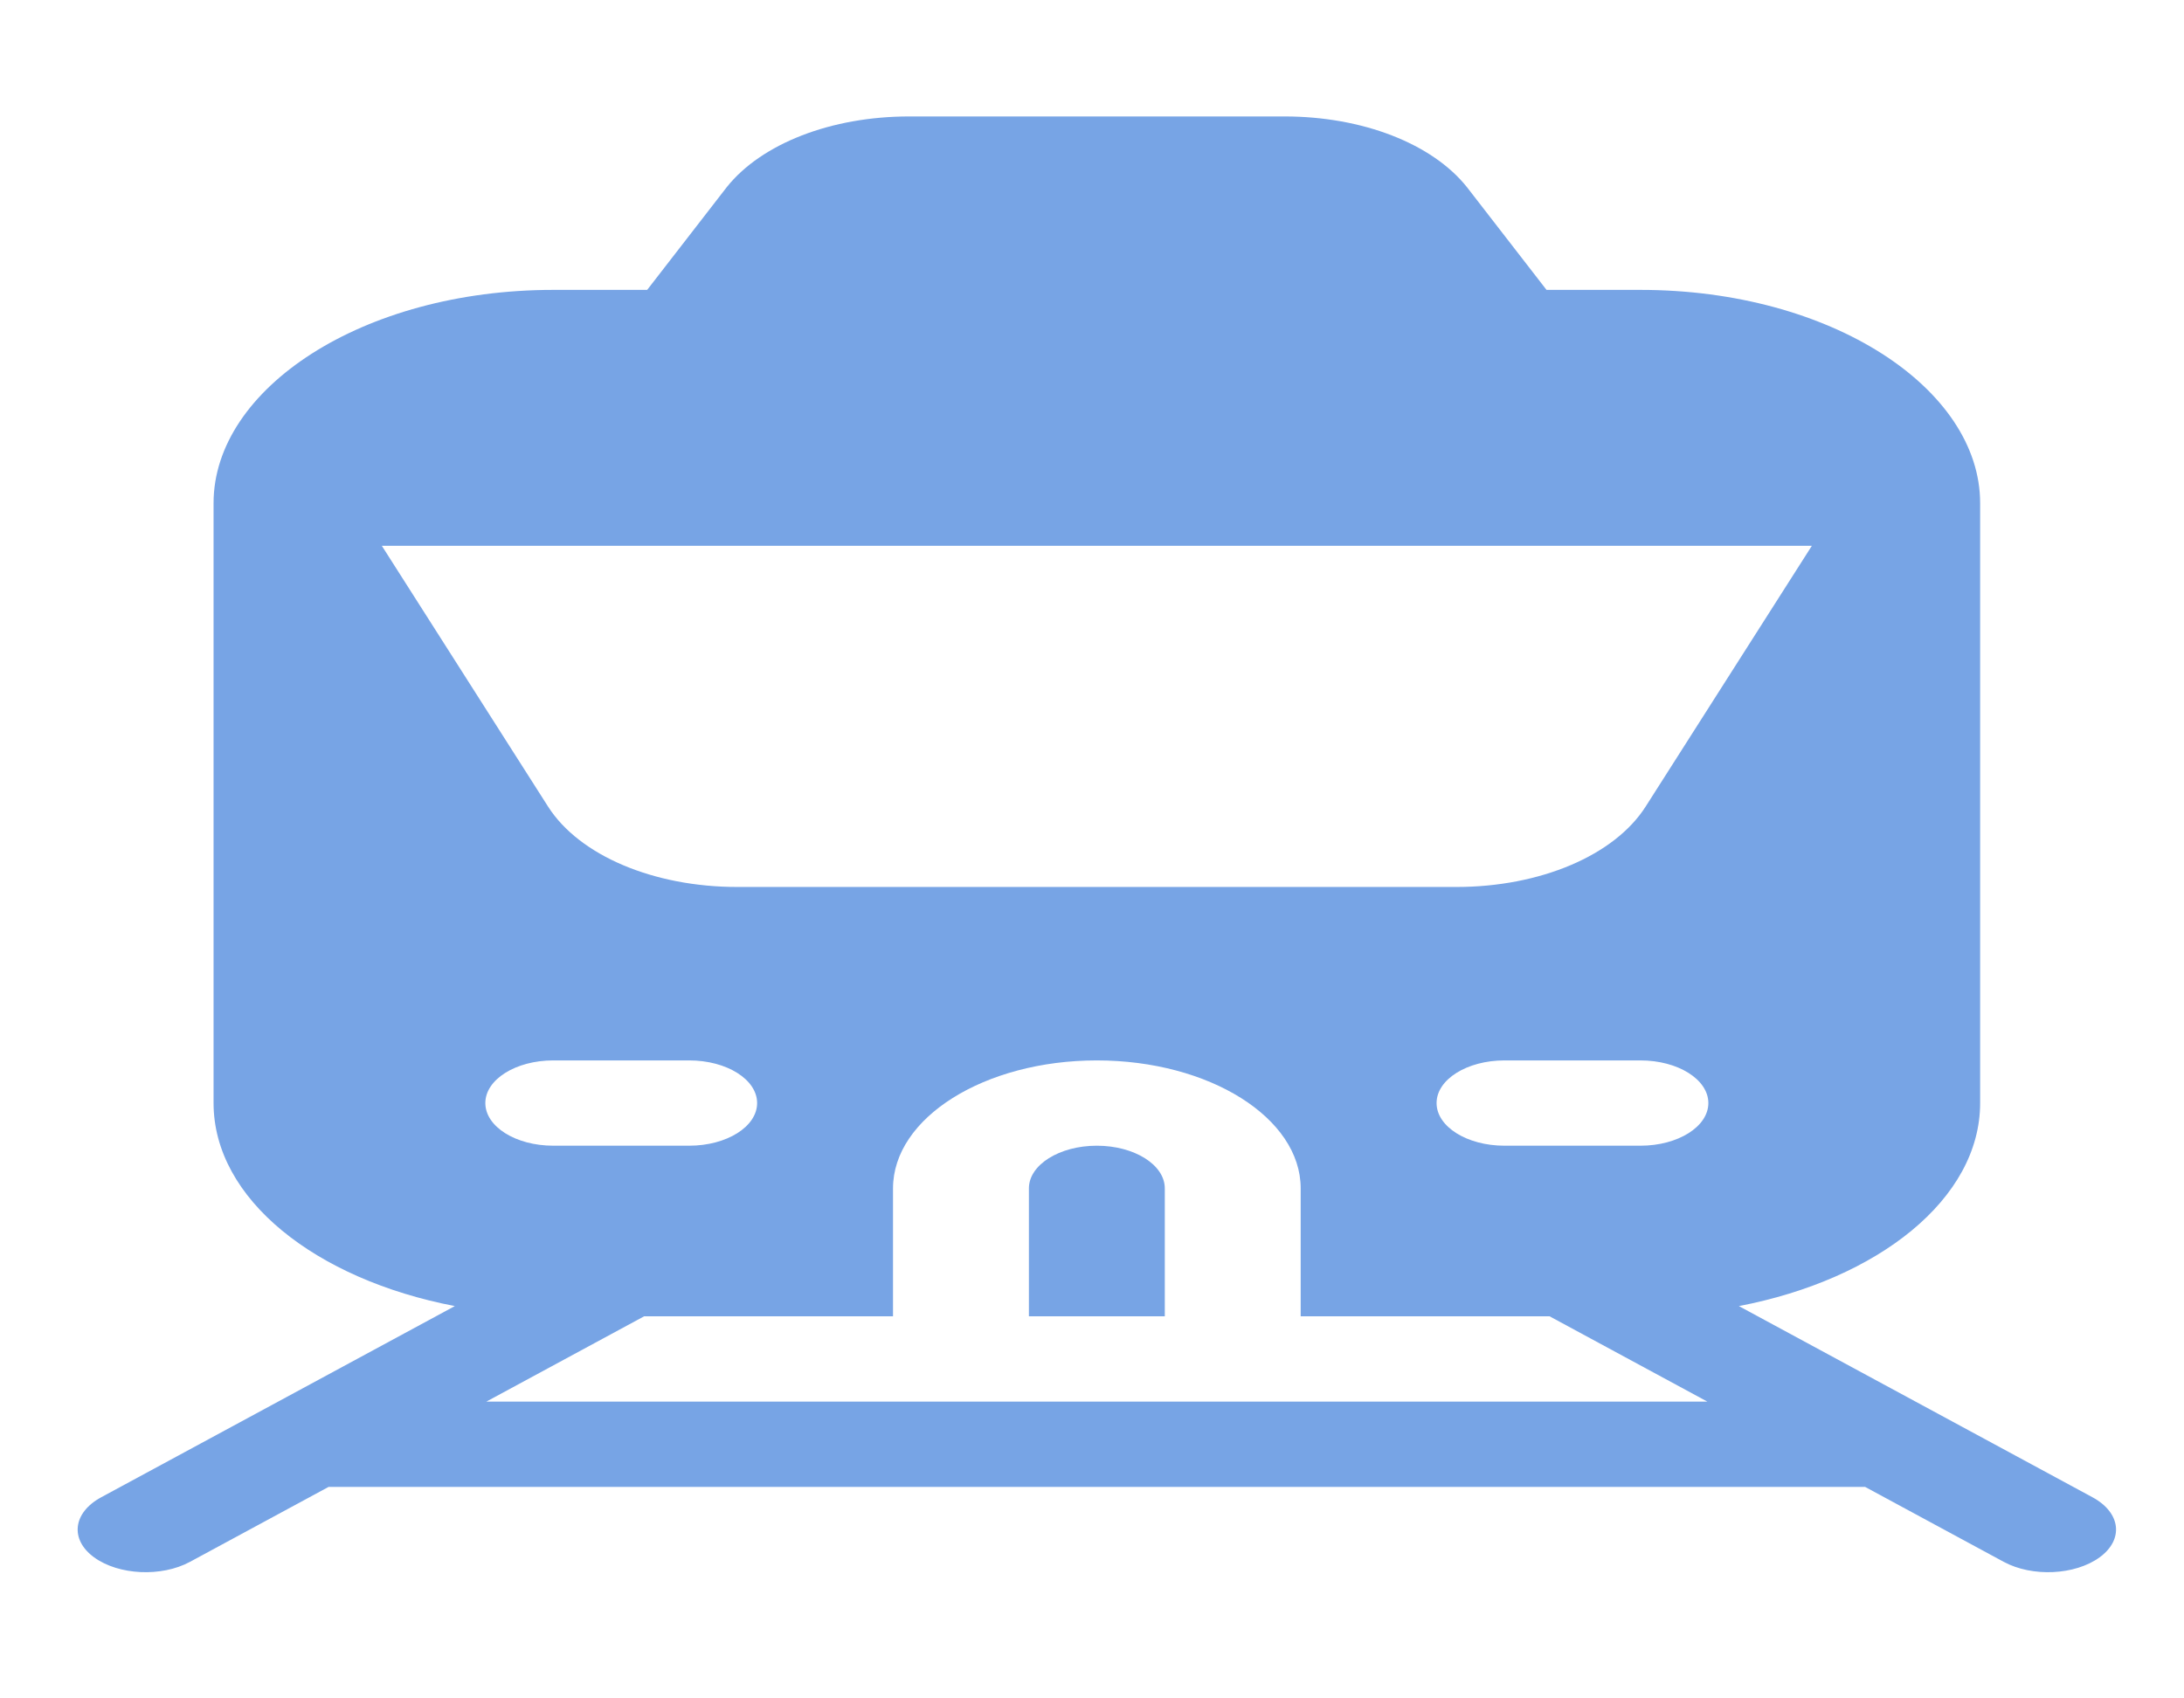 <?xml version="1.0" encoding="UTF-8"?>
<!DOCTYPE svg PUBLIC "-//W3C//DTD SVG 1.1//EN" "http://www.w3.org/Graphics/SVG/1.1/DTD/svg11.dtd">
<!-- Creator: CorelDRAW 2020 (64-Bit Оценочная версия) -->
<svg xmlns="http://www.w3.org/2000/svg" xml:space="preserve" width="38.1mm" height="29.633mm" version="1.1" style="shape-rendering:geometricPrecision; text-rendering:geometricPrecision; image-rendering:optimizeQuality; fill-rule:evenodd; clip-rule:evenodd"
viewBox="0 0 3809.98 2963.32"
 xmlns:xlink="http://www.w3.org/1999/xlink"
 xmlns:xodm="http://www.corel.com/coreldraw/odm/2003">
 <defs>
  <style type="text/css">
   <![CDATA[
    .fil0 {fill:#77A4E5;fill-rule:nonzero}
   ]]>
  </style>
 </defs>
 <g id="Слой_x0020_1">
  <g id="_3076521072240">
   <g>
    <g>
     <path class="fil0" d="M3650.22 2612.37l-616.73 -333.5c242.69,-46.57 420.87,-186.85 420.87,-354.25l0 -1046.75c0,-199.75 -259.8,-372.07 -592.66,-372.07l-163.79 0 -138.79 -179.22c-60.65,-76.09 -182.54,-123.4 -318.09,-123.4l-655.16 0c-135.55,0 -257.44,47.31 -318.09,123.4l-138.79 179.22 -163.8 0c-332.59,0 -592.65,172.22 -592.65,372.07l0 1046.75c0,167.4 178.18,307.68 420.88,354.24l-616.74 333.5c-49.66,26.82 -55.21,73.84 -12.5,104.94 42.95,31.2 117.54,34.63 167.14,7.85l241.91 -130.81 2680.45 0 241.9 130.81c49.6,26.78 124.2,23.35 167.14,-7.85 42.72,-31.11 37.16,-78.12 -12.5,-104.93zm-2984.13 -1660.09l2494.72 0 -289.96 454.99c-54.29,85.24 -183.93,140.32 -330.13,140.32l-1254.54 0c-146.2,0 -275.84,-55.09 -330.13,-140.32l-289.96 -454.99zm299.1 897.93l237.07 0c65.51,0 118.53,33.28 118.53,74.41 0,41.13 -53.02,74.41 -118.53,74.41l-237.07 0c-65.51,0 -118.53,-33.28 -118.53,-74.41 0,-41.13 53.02,-74.41 118.53,-74.41zm-116.75 595.31l275.23 -148.83 434.18 0 0 -223.24c0,-123.1 159.52,-223.24 355.6,-223.24 196.08,0 355.59,100.14 355.59,223.24l0 223.24 434.18 0 275.23 148.83 -2130.01 0zm2013.26 -446.49l-237.06 0c-65.52,0 -118.53,-33.28 -118.53,-74.41 0,-41.13 53.01,-74.41 118.53,-74.41l237.06 0c65.52,0 118.53,33.28 118.53,74.41 0,41.13 -53.01,74.41 -118.53,74.41z"/>
    </g>
   </g>
   <g>
    <g>
     <path class="fil0" d="M1913.45 1999.03c-65.4,0 -118.53,33.36 -118.53,74.42l0 223.24 237.06 0 0 -223.24c0,-41.06 -53.12,-74.42 -118.53,-74.42z"/>
    </g>
   </g>
   <g>
   </g>
   <g>
   </g>
   <g>
   </g>
   <g>
   </g>
   <g>
   </g>
   <g>
   </g>
   <g>
   </g>
   <g>
   </g>
   <g>
   </g>
   <g>
   </g>
   <g>
   </g>
   <g>
   </g>
   <g>
   </g>
   <g>
   </g>
   <g>
   </g>
  </g>
 </g>
</svg>
